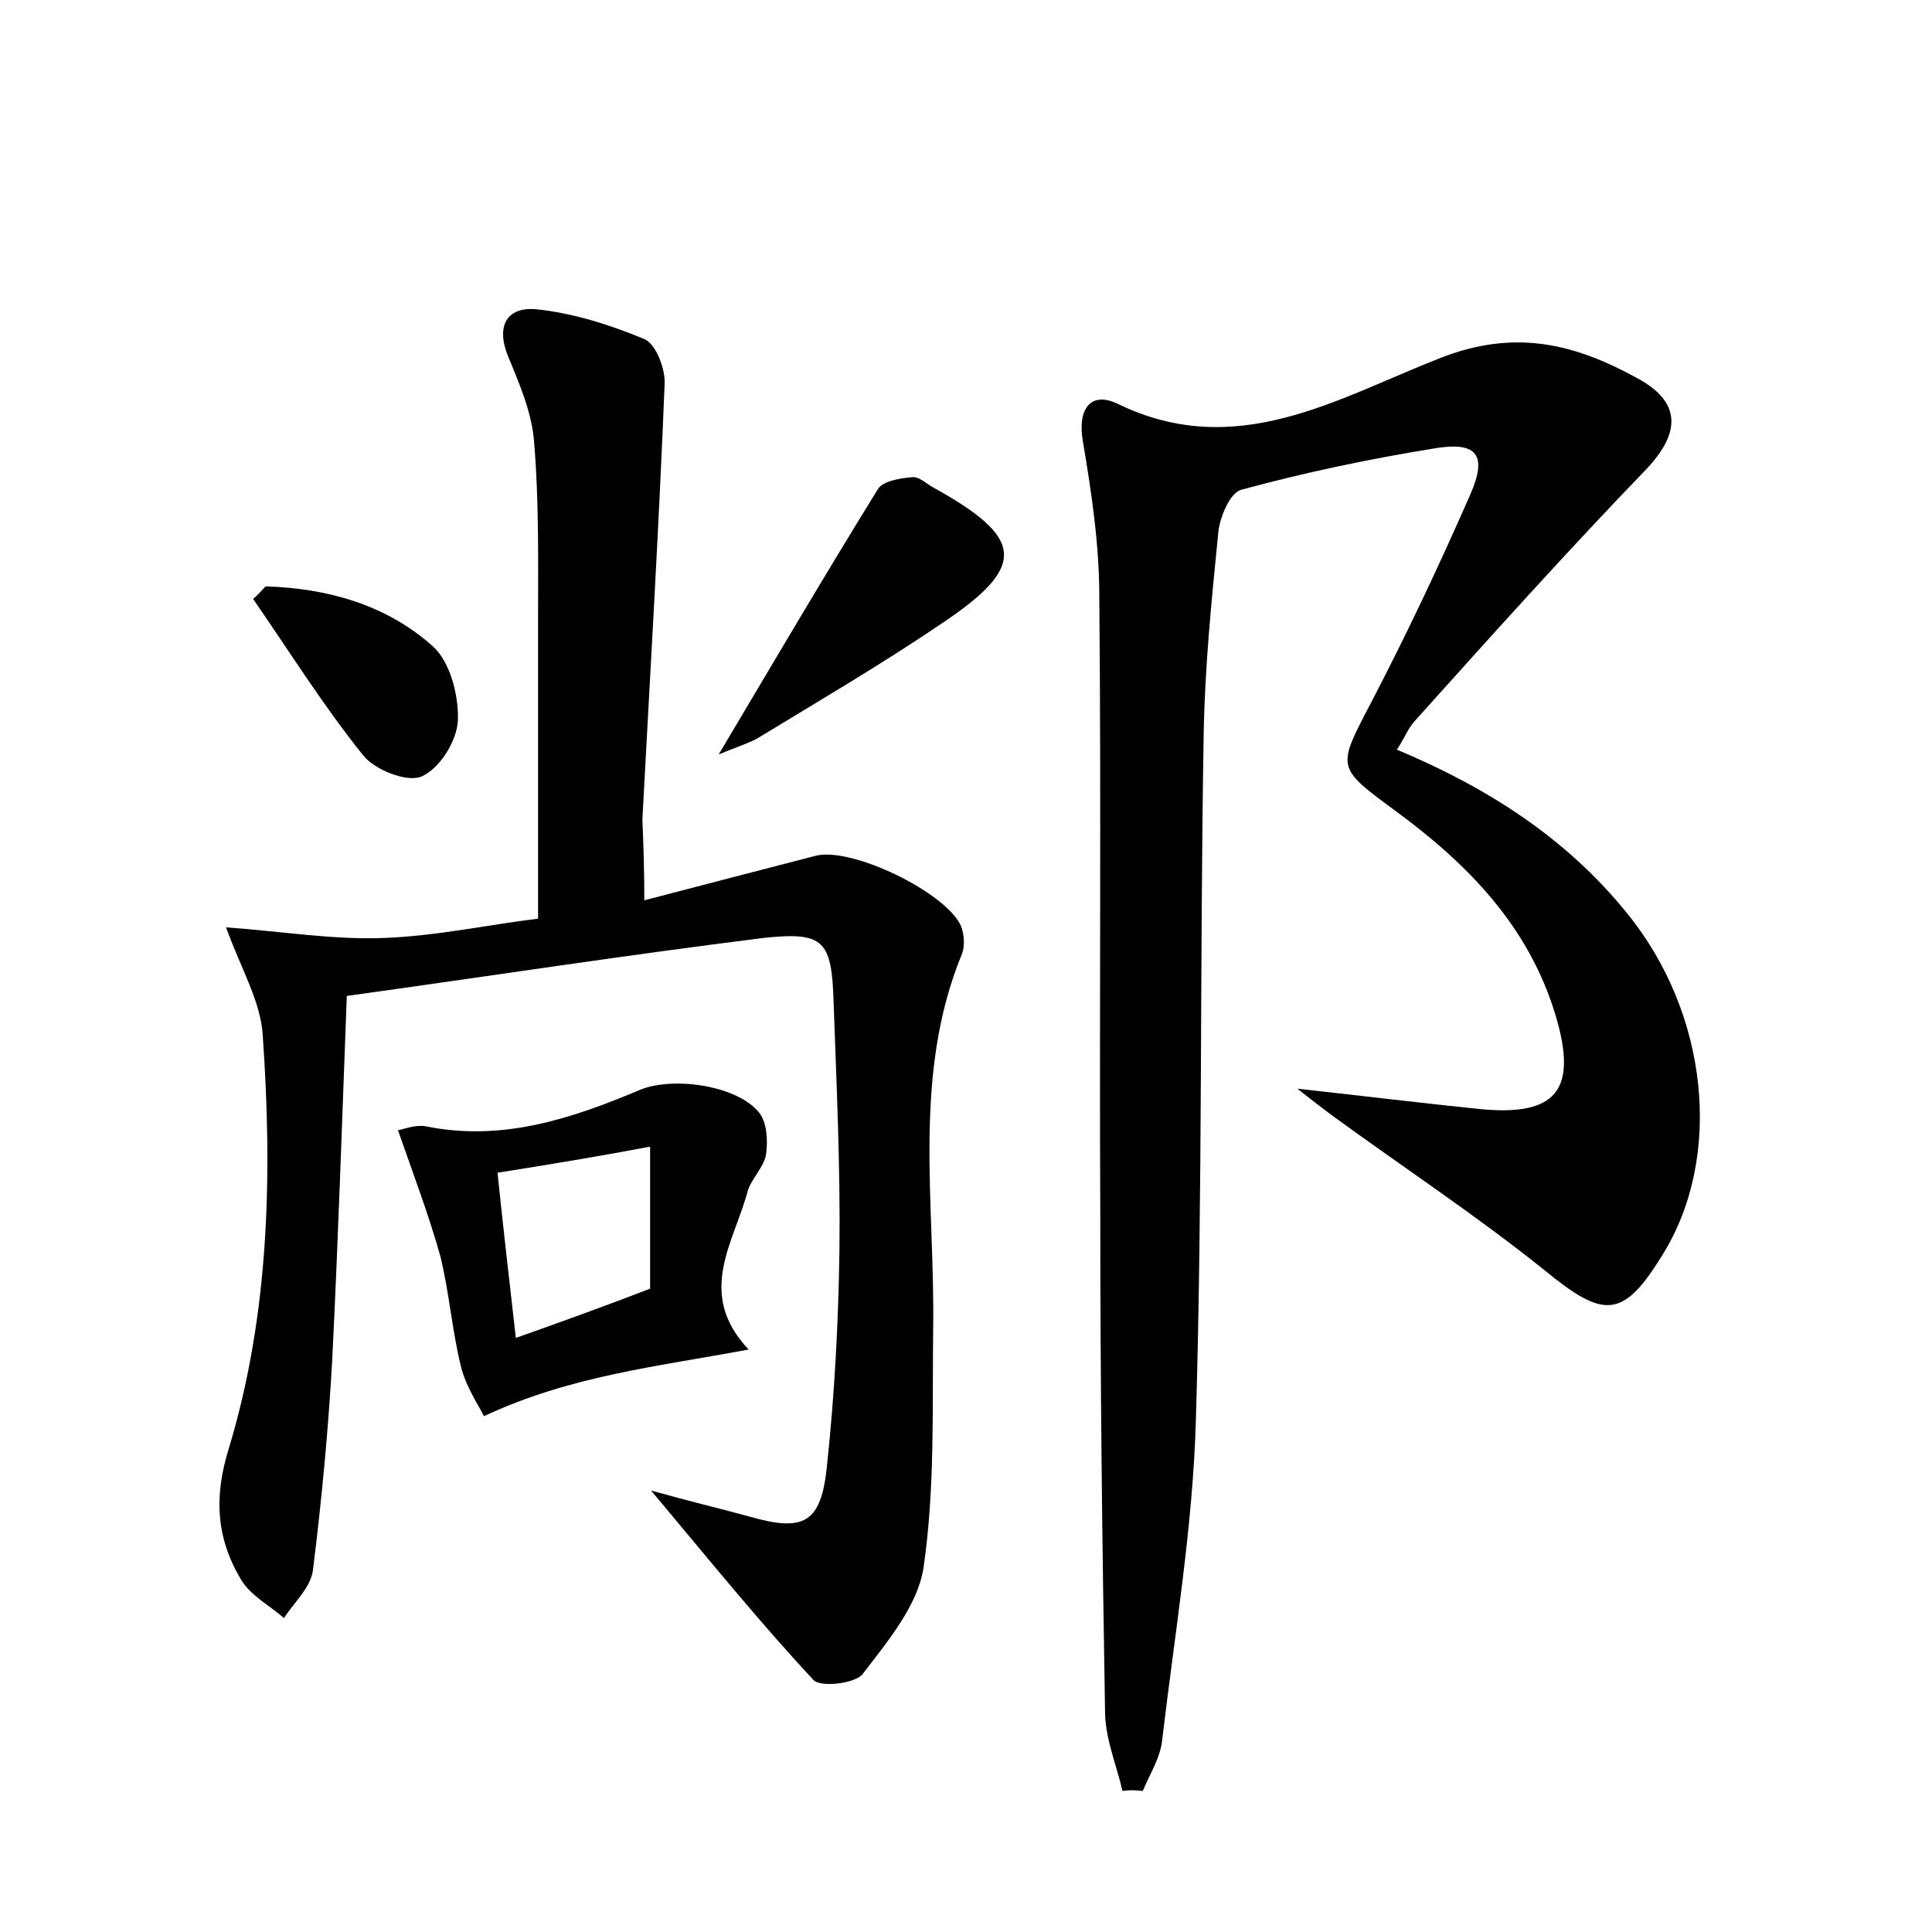 <?xml version="1.0" encoding="utf-8"?>
<!-- Generator: Adobe Illustrator 22.0.0, SVG Export Plug-In . SVG Version: 6.00 Build 0)  -->
<svg version="1.1" id="图层_1" xmlns="http://www.w3.org/2000/svg" xmlns:xlink="http://www.w3.org/1999/xlink" x="0px" y="0px"
	 viewBox="0 0 200 200" style="enable-background:new 0 0 200 200;" xml:space="preserve">
<style type="text/css">
	.st0{fill:#FFFFFF;}
</style>
<g>
	
	<path d="M116.2,185.4c-0.6-2.6-1.7-5.2-1.8-7.9c-0.3-17.3-0.5-34.6-0.5-51.8c-0.1-21.3,0.1-42.6-0.1-63.9c0-5.4-0.8-10.8-1.7-16.1
		c-0.6-3.5,0.9-5.2,3.6-3.9c12.3,6,22.8-0.6,33.3-4.7c7.8-3.1,14-1.5,20.4,2c4.7,2.5,4.6,5.7,1,9.5c-8.2,8.5-16.1,17.3-24,26.1
		c-0.7,0.8-1.1,1.9-1.8,2.9c9.3,3.9,17.5,9.1,23.8,16.9c8.5,10.4,10,25.3,3.7,35.4c-4.1,6.7-6.1,6.6-12.2,1.6
		c-7.1-5.7-14.7-10.7-22.1-16.1c-0.8-0.6-1.6-1.2-3.5-2.7c7.2,0.8,13,1.5,18.8,2.1c8,0.8,10.3-1.9,7.9-9.8
		c-2.8-9.2-9.1-15.6-16.6-21.1c-6.1-4.5-6-4.4-2.5-11.1c3.7-7.1,7.1-14.3,10.3-21.6c1.8-4.1,0.7-5.5-3.6-4.8
		c-6.8,1.1-13.5,2.5-20.1,4.3c-1.2,0.3-2.3,3-2.4,4.6c-0.7,7-1.4,14-1.5,21c-0.4,23.5-0.1,47.1-0.8,70.6
		c-0.3,11.1-2.2,22.2-3.5,33.3c-0.2,1.8-1.3,3.5-2,5.2C117.5,185.3,116.8,185.3,116.2,185.4z"/>
	<path d="M66.7,93.2c6.1-1.6,11.9-3.1,17.7-4.6c3.7-1,13.6,3.8,15.1,7.3c0.3,0.8,0.4,2,0.1,2.8c-5.2,12.6-2.8,25.8-3,38.8
		c-0.1,8.3,0.2,16.6-1,24.8c-0.6,3.9-3.7,7.6-6.3,11c-0.8,1-4.4,1.4-5.1,0.6c-5.5-5.9-10.6-12.2-16.8-19.6c4.3,1.2,7.3,1.9,10.2,2.7
		c5.6,1.6,7.4,0.7,8-5.2c0.8-7.5,1.2-15,1.3-22.5c0.1-8.5-0.3-16.9-0.6-25.4c-0.2-6.5-0.9-7.5-7.3-6.8c-14.4,1.8-28.7,4-43.1,6
		c-0.5,13.3-0.9,25.4-1.5,37.5c-0.4,7.3-1.1,14.7-2,21.9c-0.2,1.8-1.9,3.3-3,5c-1.5-1.3-3.4-2.3-4.4-3.9c-2.6-4.3-2.9-8.6-1.3-13.7
		c4.2-13.9,4.5-28.4,3.5-42.7c-0.2-3.5-2.2-6.8-3.8-11.2c5.7,0.4,11,1.3,16.3,1.1c5.5-0.2,11-1.4,16-2c0-10.6,0-20.8,0-31
		c0-6.1,0.1-12.2-0.4-18.2c-0.2-3.1-1.5-6.1-2.7-9c-1.3-3.2-0.1-5.1,2.8-4.9c3.9,0.4,7.7,1.6,11.3,3.1c1.2,0.5,2.2,3.1,2.1,4.7
		c-0.6,15-1.5,30-2.3,45C66.6,87.4,66.7,89.9,66.7,93.2z"/>
	<path d="M77.5,139.7c-9.6,1.8-18.4,2.7-27.4,6.9c-0.6-1.2-1.9-3.1-2.4-5.2c-0.9-3.7-1.2-7.6-2.1-11.3c-1.2-4.3-2.8-8.5-4.4-13.1
		c0.6-0.1,1.8-0.6,2.9-0.4c7.9,1.6,15.1-0.8,22.2-3.8c3.5-1.4,10.1-0.4,12.3,2.4c0.8,1,0.9,2.9,0.7,4.3c-0.2,1.3-1.5,2.5-1.9,3.8
		C76,128.6,72,133.9,77.5,139.7z M51.5,121.4c0.6,5.7,1.2,11,1.9,17.1c5.1-1.8,9.5-3.4,13.9-5.1c0-4.9,0-9.5,0-14.7
		C62,119.7,57.2,120.5,51.5,121.4z"/>
	<path d="M74.4,78.1c5.7-9.6,11-18.6,16.5-27.5c0.5-0.8,2.3-1.1,3.5-1.2c0.7-0.1,1.4,0.6,2.1,1c9.6,5.3,9.9,8.2,0.9,14.2
		c-6.2,4.2-12.7,8-19.1,11.9C77.1,77.1,75.8,77.5,74.4,78.1z"/>
	<path d="M27.5,60.7c6.4,0.2,12.5,1.9,17.3,6.2c1.8,1.6,2.7,5.1,2.6,7.7c-0.1,2.1-1.9,5-3.8,5.8c-1.5,0.6-4.8-0.7-6-2.2
		c-4.1-5.1-7.6-10.7-11.4-16.2C26.7,61.6,27.1,61.1,27.5,60.7z"/>
	
</g>
</svg>
